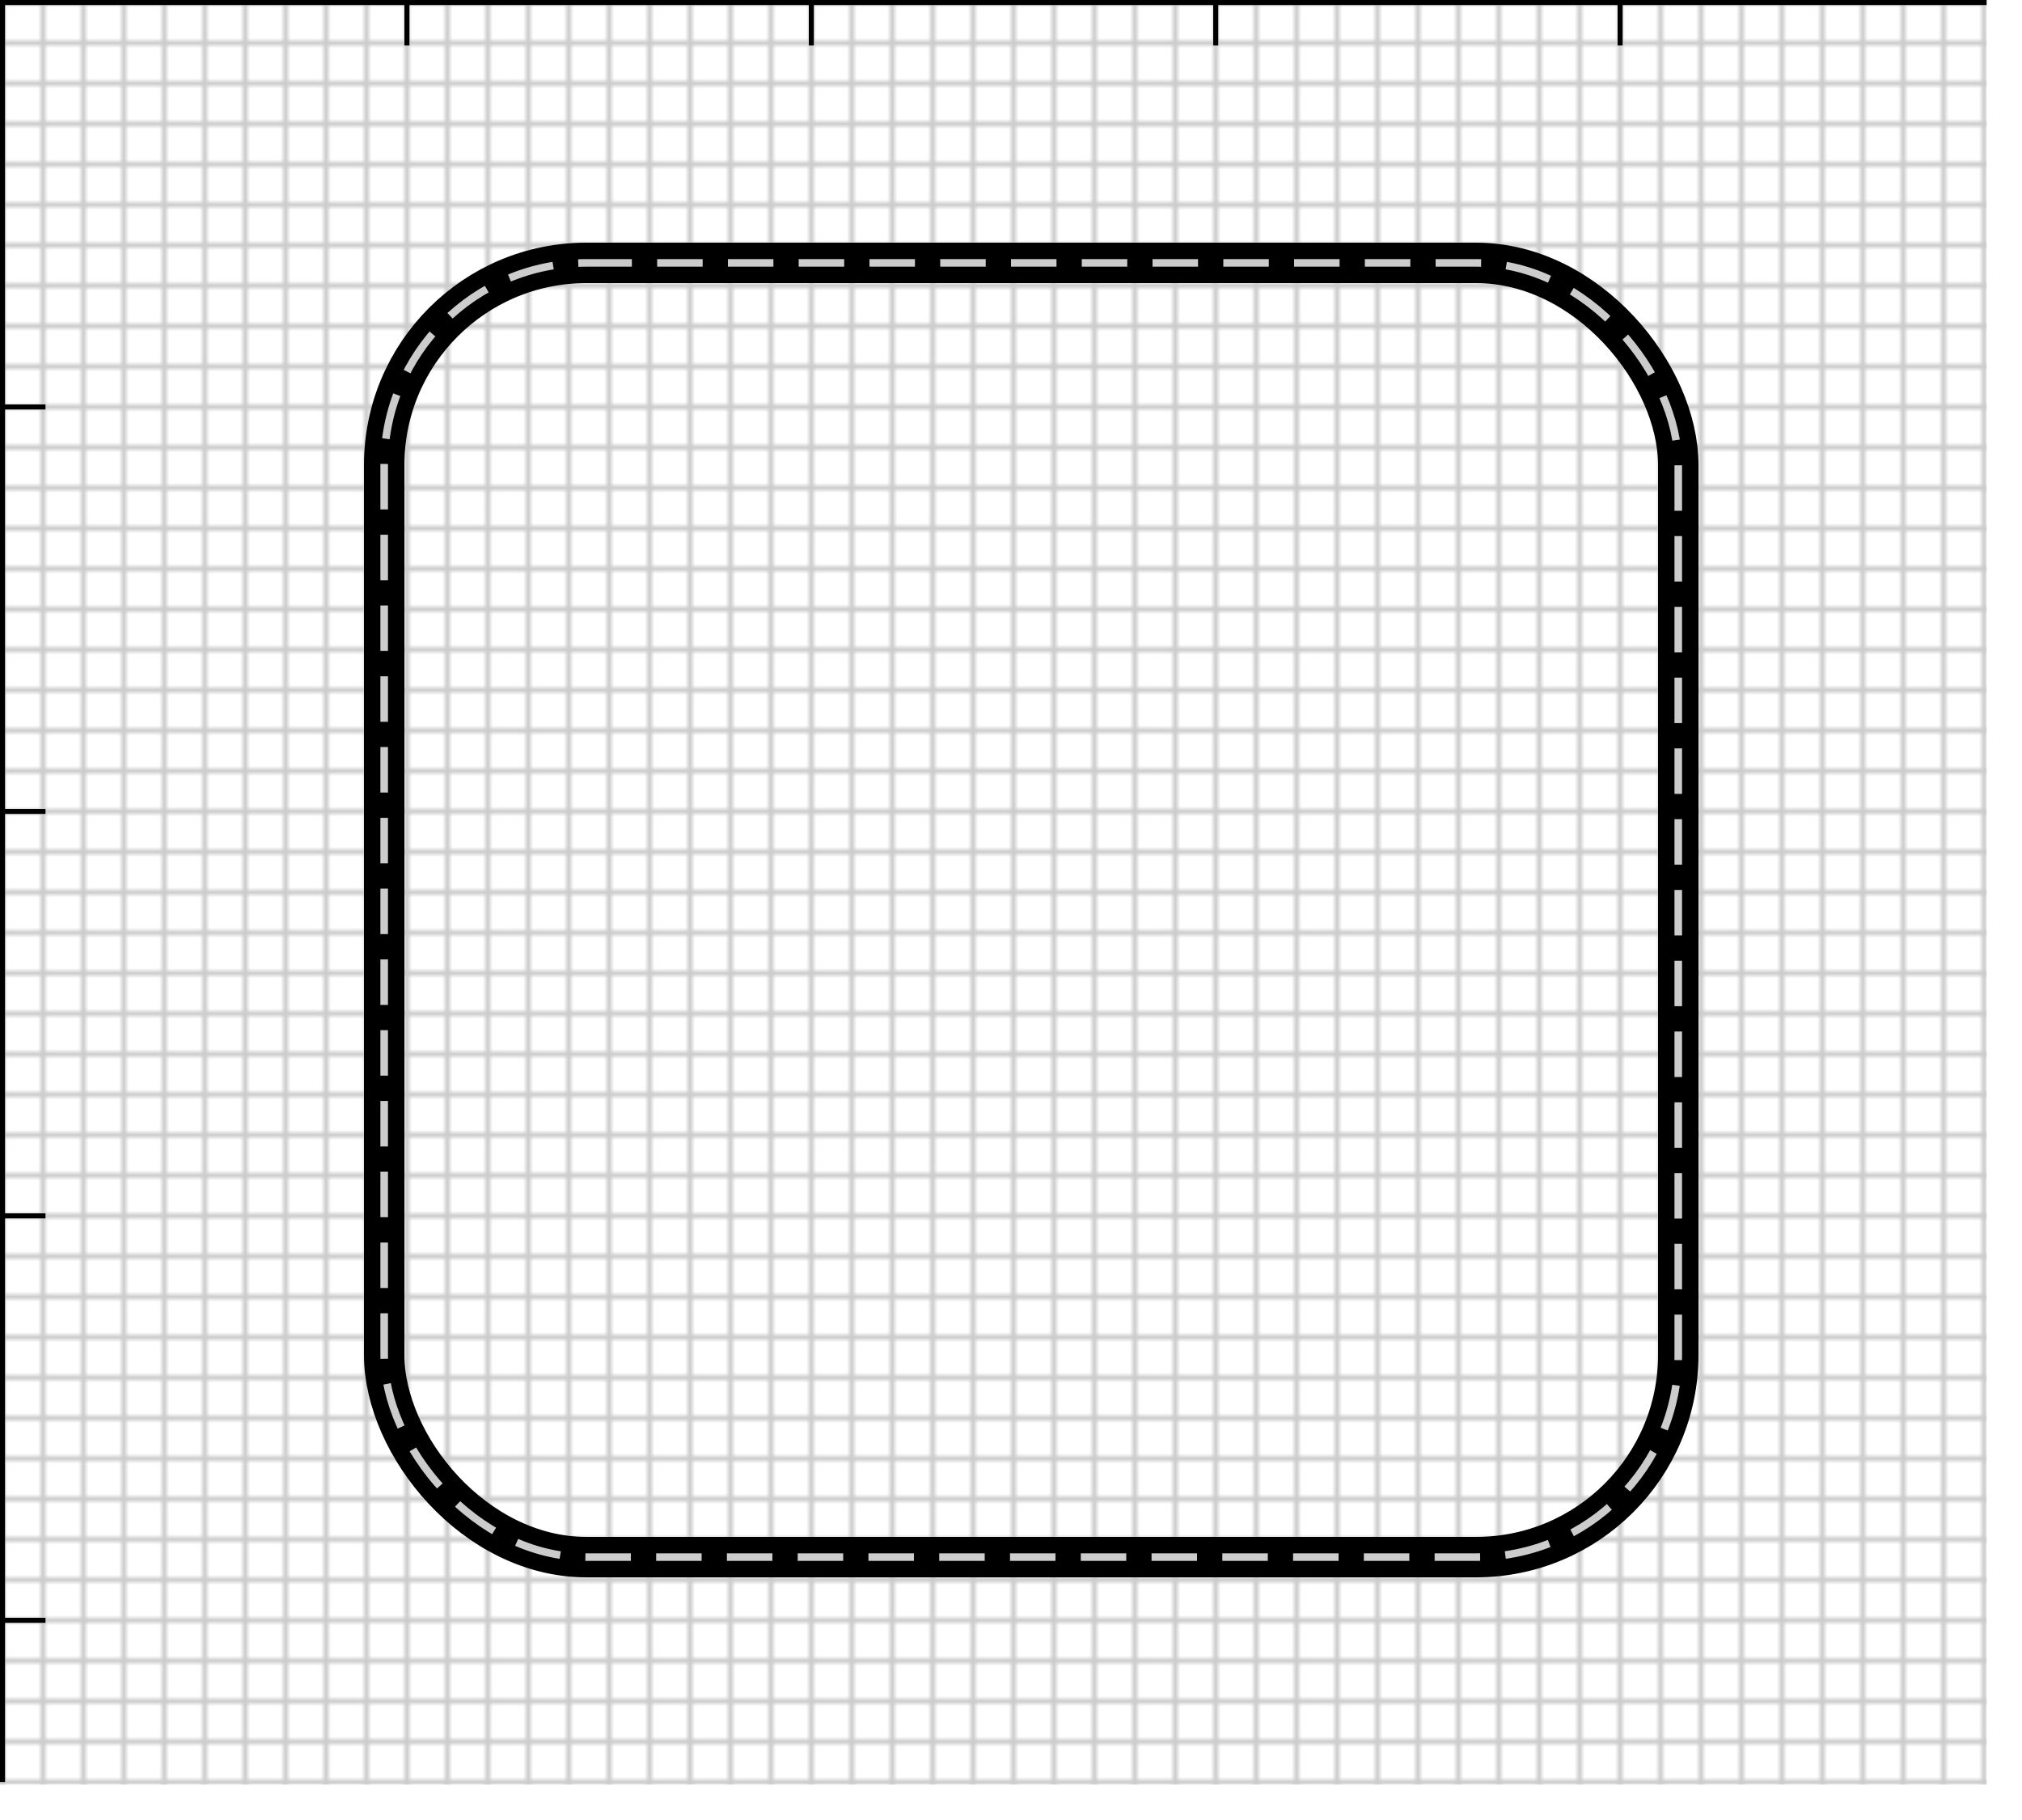 <svg xmlns="http://www.w3.org/2000/svg" width="400" height="360">
  <title>Рисунок в пикселях</title>
  <pattern width="8" height="8" id="grid" patternUnits="userSpaceOnUse">
    <path d="M.5 8V.5H8" stroke="#ccc" fill="none"/>
  </pattern>
  <rect width="393" height="353" fill="url(#grid)"/>
  <path d="M.5 352.5V.5h392.5M320.5 0v9m-80-9v9m-80-9v9m-80-9v9M0 80.5h9m0 80H0m0 80h9m0 80H0" fill="none" stroke="#000"/>

  <svg x="0" y="0" width="400" height="360" viewBox="0 0 50 45">
    <rect x="9.5" y="6.5" width="32" height="32" rx="5" stroke="black" stroke-width="1" fill="none"/>
  </svg>
  <rect x="76" y="52" width="256" height="256" rx="40" stroke="#ccc" stroke-width="1.5" stroke-dasharray="9 5" fill="none"/>
</svg>
